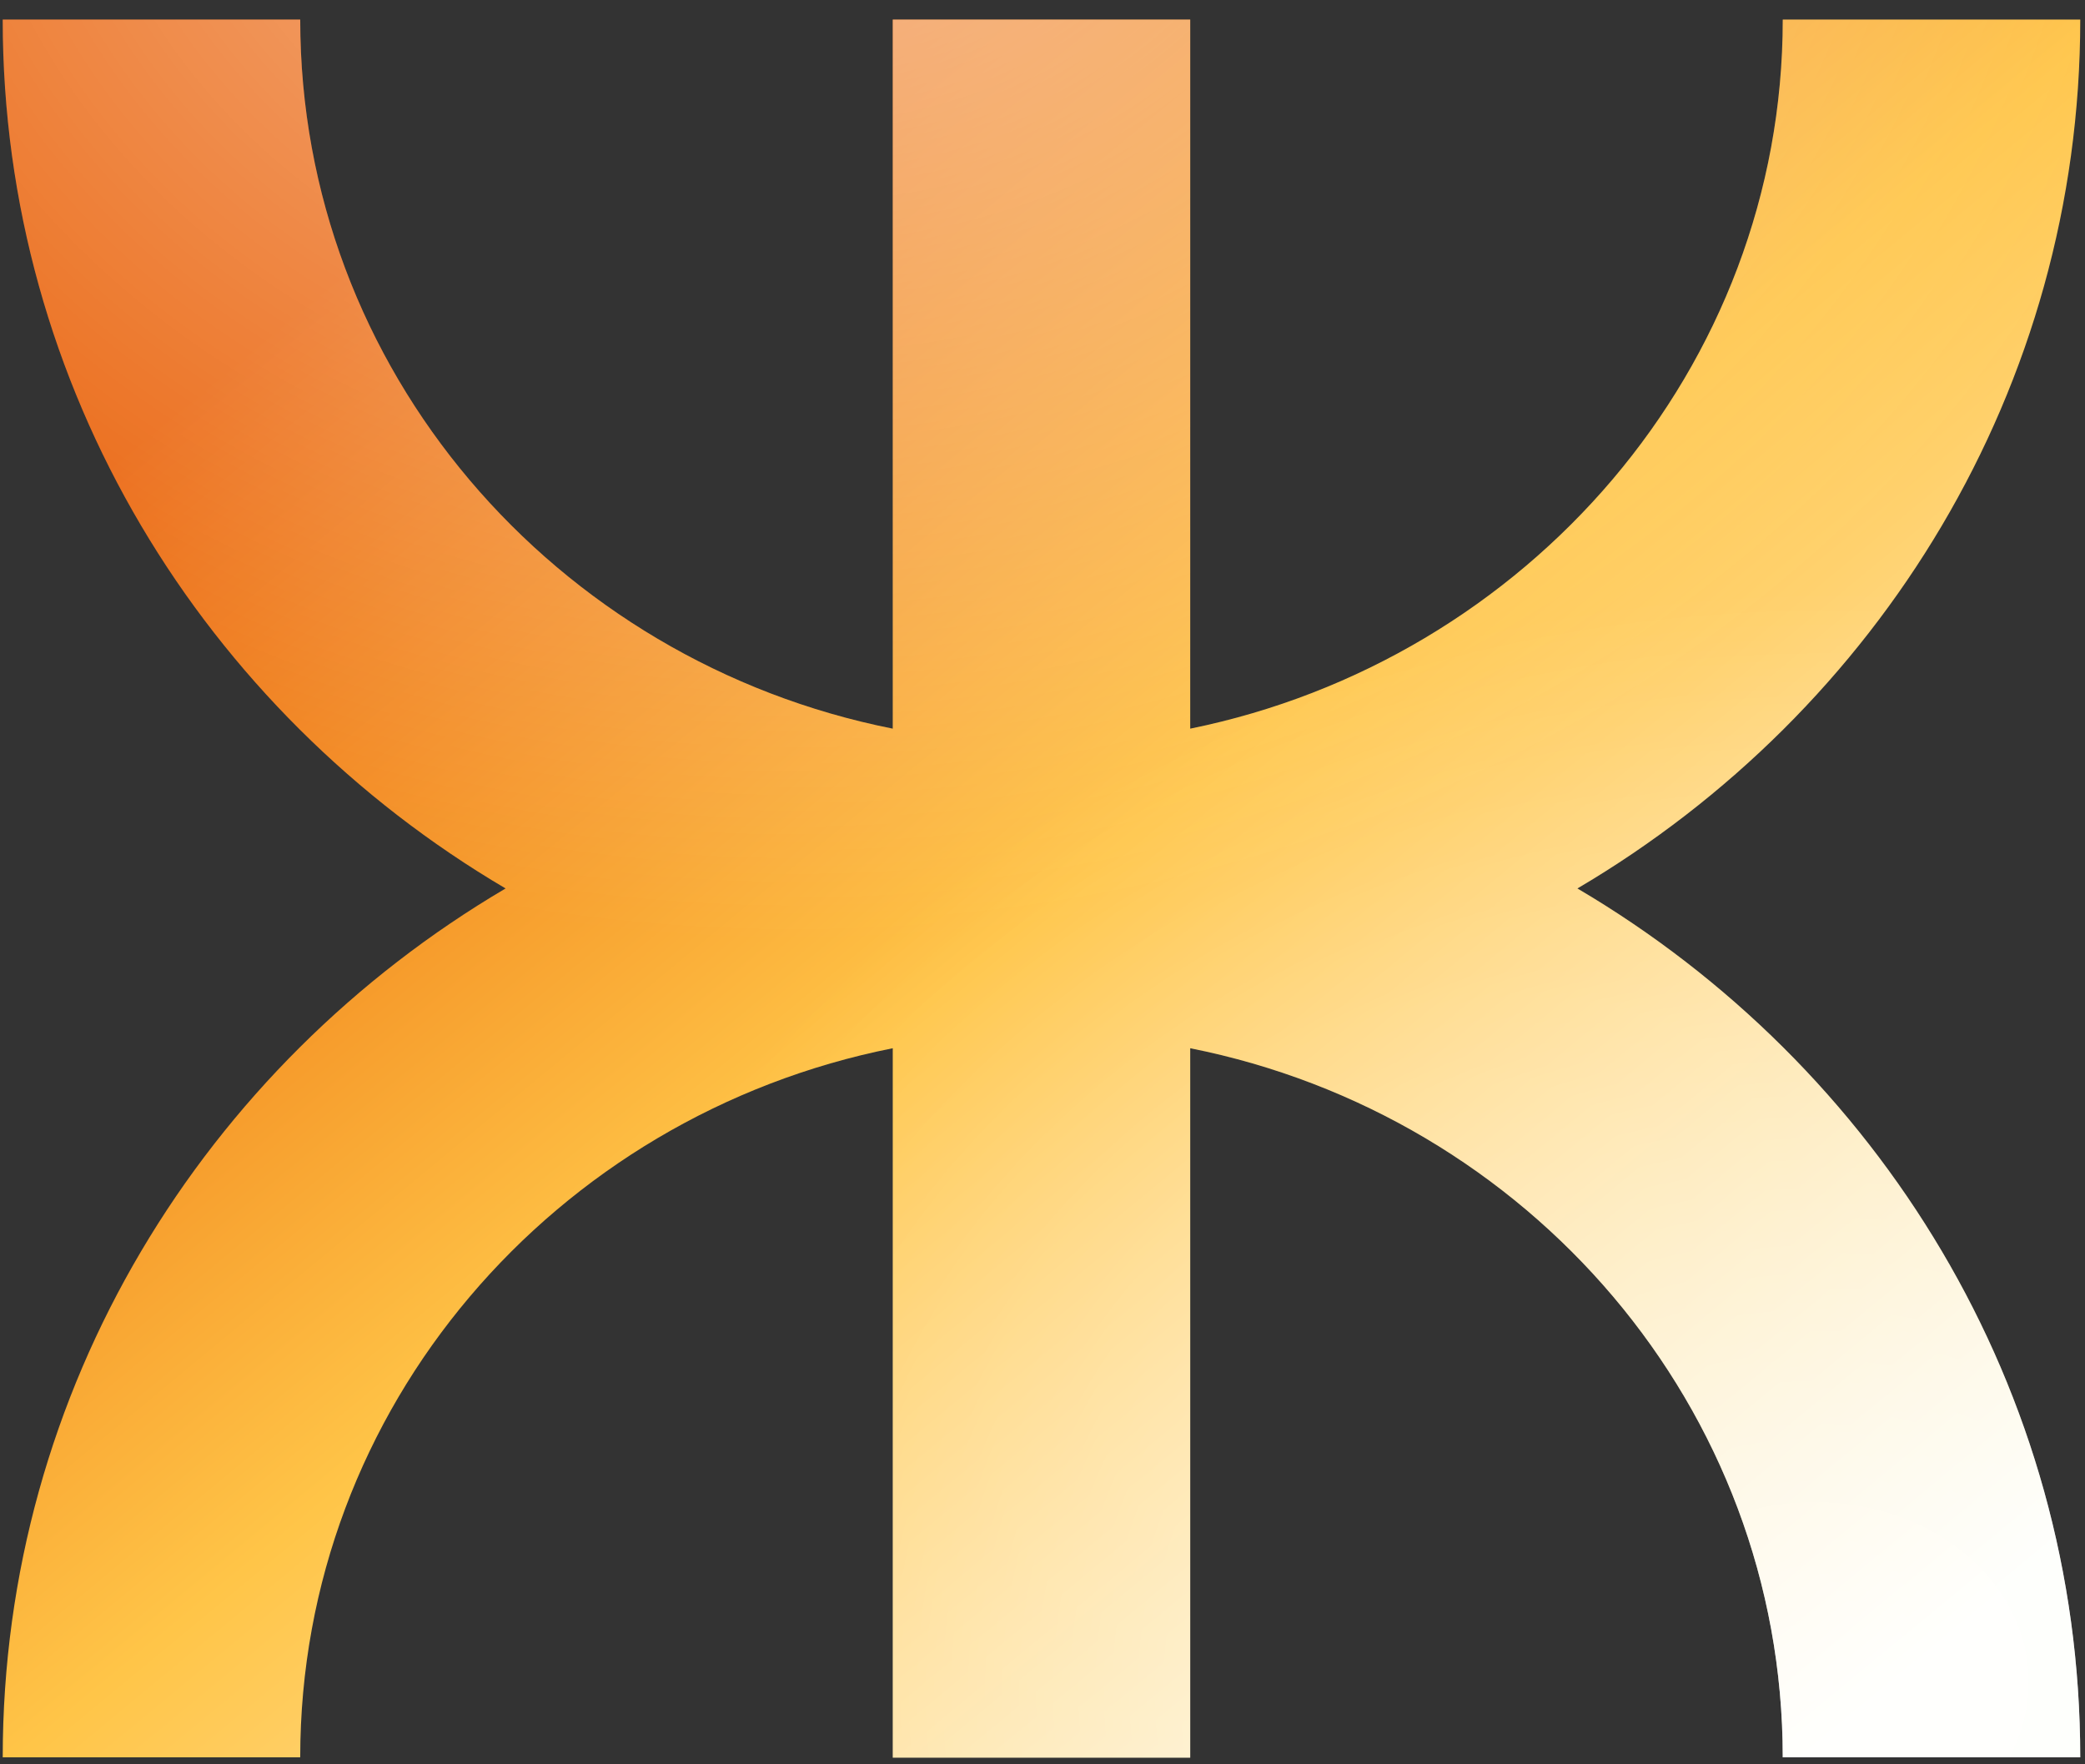 <svg width="104" height="88" viewBox="0 0 104 88" fill="none" xmlns="http://www.w3.org/2000/svg">
<rect x="0" y="0" width="104" height="88" fill="#333333" stroke="none"/>
<path d="M88.924 87.651H103.763C103.763 69.264 93.712 53.168 78.681 44.314C93.712 35.459 103.763 19.364 103.763 0.977H88.924C88.924 18.376 76.154 32.932 59.368 36.344V0.977H44.531V36.344C27.666 32.991 14.975 18.431 14.975 0.977H0.136C0.136 19.364 10.187 35.459 25.218 44.314C10.187 53.168 0.136 69.264 0.136 87.651H14.975C14.975 70.197 27.666 55.637 44.531 52.283V87.667H59.368V52.283C76.233 55.636 88.924 70.197 88.924 87.651Z" fill="url(#paint0_linear_531_4203)"/>
<path d="M88.924 87.651H103.763C103.763 69.264 93.712 53.168 78.681 44.314C93.712 35.459 103.763 19.364 103.763 0.977H88.924C88.924 18.376 76.154 32.932 59.368 36.344V0.977H44.531V36.344C27.666 32.991 14.975 18.431 14.975 0.977H0.136C0.136 19.364 10.187 35.459 25.218 44.314C10.187 53.168 0.136 69.264 0.136 87.651H14.975C14.975 70.197 27.666 55.637 44.531 52.283V87.667H59.368V52.283C76.233 55.636 88.924 70.197 88.924 87.651Z" fill="url(#paint1_radial_531_4203)" fill-opacity="0.6"/>
<path d="M88.924 87.651H103.763C103.763 69.264 93.712 53.168 78.681 44.314C93.712 35.459 103.763 19.364 103.763 0.977H88.924C88.924 18.376 76.154 32.932 59.368 36.344V0.977H44.531V36.344C27.666 32.991 14.975 18.431 14.975 0.977H0.136C0.136 19.364 10.187 35.459 25.218 44.314C10.187 53.168 0.136 69.264 0.136 87.651H14.975C14.975 70.197 27.666 55.637 44.531 52.283V87.667H59.368V52.283C76.233 55.636 88.924 70.197 88.924 87.651Z" fill="url(#paint2_radial_531_4203)" fill-opacity="0.6"/>
<defs>
<linearGradient id="paint0_linear_531_4203" x1="13.953" y1="16.148" x2="79.957" y2="95.896" gradientUnits="userSpaceOnUse">
<stop stop-color="#E95C00"/>
<stop offset="0.452" stop-color="#FFC548"/>
<stop offset="1" stop-color="#FEFFFA"/>
</linearGradient>
<radialGradient id="paint1_radial_531_4203" cx="0" cy="0" r="1" gradientTransform="matrix(-64.767 3.612 -4.318 -54.181 90.81 84.055)" gradientUnits="userSpaceOnUse">
<stop stop-color="white"/>
<stop offset="1" stop-color="white" stop-opacity="0"/>
</radialGradient>
<radialGradient id="paint2_radial_531_4203" cx="0" cy="0" r="1" gradientTransform="matrix(-51.382 42.984 -51.382 -42.984 39.428 -13.833)" gradientUnits="userSpaceOnUse">
<stop stop-color="white"/>
<stop offset="1" stop-color="white" stop-opacity="0"/>
</radialGradient>
</defs>
</svg>
